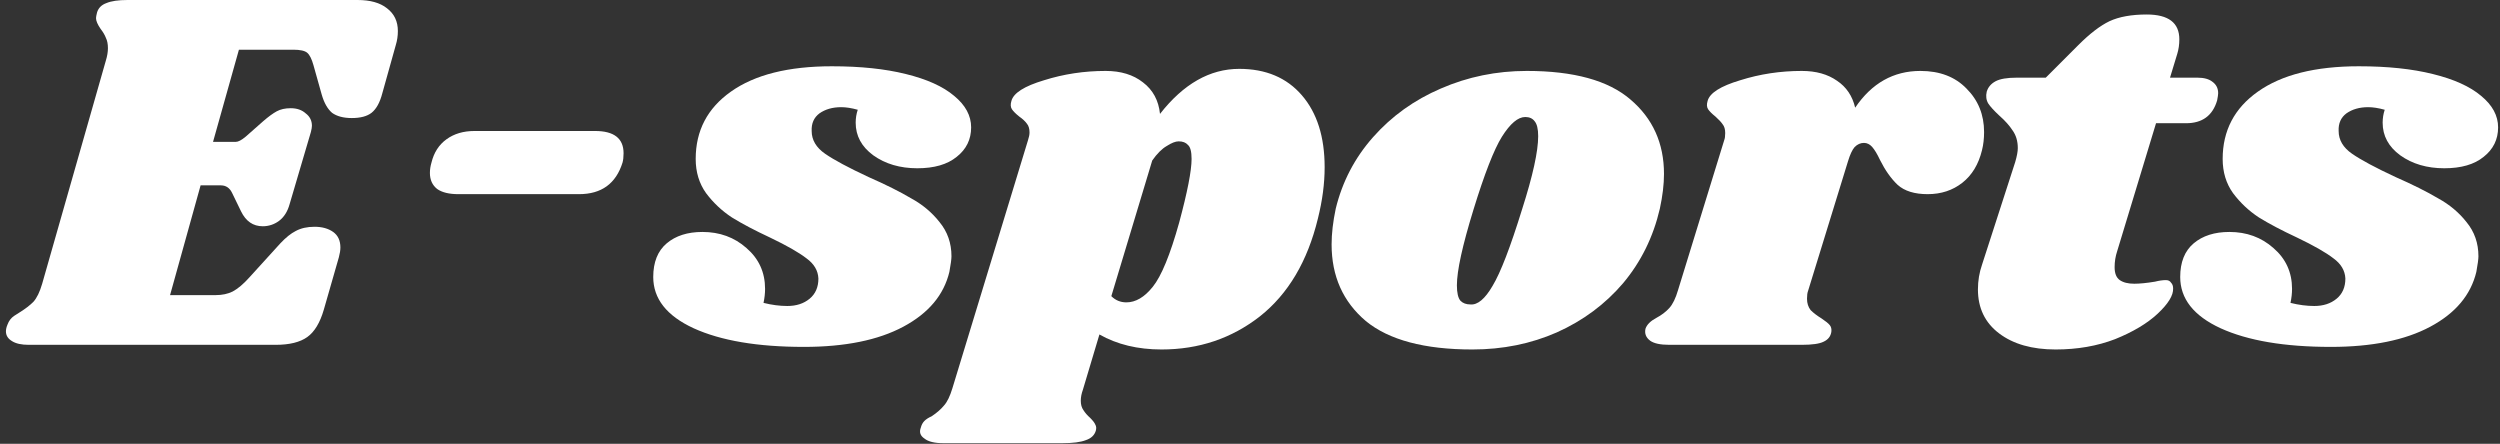 <svg width="169" height="30" viewBox="0 0 169 30" fill="none" xmlns="http://www.w3.org/2000/svg">
<rect x="0" y="0" width="169" height="30" fill="#333333" stroke="none"/>
<path d="M24.166 0C25.029 0 25.694 0.187 26.161 0.56C26.651 0.933 26.896 1.447 26.896 2.1C26.896 2.427 26.849 2.742 26.756 3.045L25.846 6.3C25.683 6.93 25.438 7.373 25.111 7.63C24.808 7.863 24.364 7.98 23.781 7.98C23.221 7.98 22.778 7.863 22.451 7.63C22.148 7.373 21.914 6.965 21.751 6.405L21.191 4.41C21.074 3.99 20.934 3.71 20.771 3.57C20.608 3.43 20.293 3.36 19.826 3.36H16.151L14.401 9.59H15.941C16.104 9.59 16.326 9.473 16.606 9.24L17.796 8.19C18.146 7.887 18.449 7.665 18.706 7.525C18.963 7.385 19.278 7.315 19.651 7.315C20.071 7.315 20.409 7.432 20.666 7.665C20.946 7.875 21.086 8.155 21.086 8.505C21.086 8.598 21.063 8.738 21.016 8.925L19.581 13.79C19.441 14.303 19.196 14.688 18.846 14.945C18.519 15.178 18.158 15.295 17.761 15.295C17.108 15.295 16.618 14.957 16.291 14.28L15.696 13.055C15.533 12.705 15.276 12.53 14.926 12.53H13.561L11.496 19.95H14.576C15.019 19.95 15.404 19.868 15.731 19.705C16.081 19.518 16.454 19.203 16.851 18.76L18.951 16.45C19.324 16.053 19.674 15.773 20.001 15.61C20.351 15.423 20.771 15.33 21.261 15.33C21.774 15.33 22.194 15.447 22.521 15.68C22.848 15.913 23.011 16.263 23.011 16.73C23.011 16.917 22.976 17.138 22.906 17.395L21.891 20.93C21.634 21.817 21.261 22.435 20.771 22.785C20.281 23.135 19.569 23.31 18.636 23.31H1.941C1.451 23.31 1.078 23.228 0.821 23.065C0.541 22.902 0.401 22.68 0.401 22.4C0.401 22.26 0.436 22.108 0.506 21.945C0.599 21.688 0.751 21.49 0.961 21.35C1.171 21.21 1.299 21.128 1.346 21.105C1.719 20.872 2.023 20.638 2.256 20.405C2.489 20.148 2.688 19.74 2.851 19.18L7.156 4.095C7.249 3.792 7.296 3.512 7.296 3.255C7.296 2.975 7.249 2.742 7.156 2.555C7.086 2.368 6.969 2.17 6.806 1.96C6.596 1.657 6.491 1.412 6.491 1.225C6.491 1.155 6.514 1.027 6.561 0.84C6.654 0.537 6.864 0.327 7.191 0.21C7.518 0.07 7.996 0 8.626 0H24.166Z" fill="white"/>
<path d="M29.168 10.99C29.331 10.313 29.669 9.788 30.183 9.415C30.696 9.042 31.326 8.855 32.072 8.855H40.227C41.511 8.855 42.153 9.357 42.153 10.36C42.153 10.617 42.129 10.827 42.083 10.99C41.639 12.413 40.659 13.125 39.142 13.125H30.988C30.358 13.125 29.879 13.008 29.552 12.775C29.226 12.518 29.062 12.157 29.062 11.69C29.062 11.457 29.098 11.223 29.168 10.99Z" fill="white"/>
<path d="M56.234 4.48C58.171 4.48 59.839 4.655 61.239 5.005C62.663 5.355 63.748 5.845 64.494 6.475C65.264 7.105 65.649 7.817 65.649 8.61C65.649 9.427 65.323 10.092 64.669 10.605C64.039 11.118 63.153 11.375 62.009 11.375C60.843 11.375 59.851 11.083 59.034 10.5C58.241 9.917 57.844 9.182 57.844 8.295C57.844 7.992 57.891 7.7 57.984 7.42C57.564 7.303 57.191 7.245 56.864 7.245C56.281 7.245 55.791 7.385 55.394 7.665C55.021 7.945 54.846 8.342 54.869 8.855C54.869 9.462 55.173 9.975 55.779 10.395C56.386 10.815 57.366 11.34 58.719 11.97C59.886 12.483 60.843 12.962 61.589 13.405C62.359 13.825 63.001 14.362 63.514 15.015C64.051 15.668 64.319 16.438 64.319 17.325C64.319 17.512 64.273 17.862 64.179 18.375C63.806 19.938 62.768 21.175 61.064 22.085C59.361 22.995 57.121 23.45 54.344 23.45C51.218 23.45 48.733 23.03 46.889 22.19C45.069 21.35 44.159 20.195 44.159 18.725C44.159 17.722 44.463 16.963 45.069 16.45C45.676 15.937 46.481 15.68 47.484 15.68C48.651 15.68 49.643 16.042 50.459 16.765C51.299 17.488 51.719 18.41 51.719 19.53C51.719 19.833 51.684 20.148 51.614 20.475C52.174 20.615 52.711 20.685 53.224 20.685C53.831 20.685 54.333 20.522 54.729 20.195C55.126 19.868 55.324 19.413 55.324 18.83C55.301 18.293 55.033 17.838 54.519 17.465C54.006 17.068 53.189 16.602 52.069 16.065C51.019 15.575 50.156 15.12 49.479 14.7C48.803 14.257 48.219 13.708 47.729 13.055C47.263 12.402 47.029 11.632 47.029 10.745C47.029 8.832 47.823 7.315 49.409 6.195C51.019 5.052 53.294 4.48 56.234 4.48Z" fill="white"/>
<path d="M83.771 4.655C85.568 4.655 86.98 5.25 88.006 6.44C89.033 7.63 89.546 9.252 89.546 11.305C89.546 12.402 89.395 13.557 89.091 14.77C88.391 17.663 87.085 19.868 85.171 21.385C83.258 22.878 81.041 23.625 78.521 23.625C76.911 23.625 75.511 23.287 74.321 22.61L73.201 26.355C73.108 26.612 73.061 26.857 73.061 27.09C73.061 27.347 73.12 27.557 73.236 27.72C73.353 27.907 73.505 28.082 73.691 28.245C73.878 28.432 73.995 28.583 74.041 28.7C74.111 28.817 74.123 28.957 74.076 29.12C73.983 29.423 73.761 29.633 73.411 29.75C73.061 29.89 72.525 29.96 71.801 29.96H63.786C63.18 29.96 62.748 29.855 62.491 29.645C62.211 29.458 62.13 29.213 62.246 28.91C62.293 28.723 62.375 28.572 62.491 28.455C62.608 28.338 62.771 28.233 62.981 28.14C63.331 27.907 63.611 27.662 63.821 27.405C64.031 27.172 64.218 26.787 64.381 26.25L69.491 9.485C69.561 9.275 69.596 9.1 69.596 8.96C69.596 8.703 69.538 8.505 69.421 8.365C69.305 8.202 69.13 8.038 68.896 7.875C68.663 7.688 68.5 7.525 68.406 7.385C68.313 7.245 68.301 7.058 68.371 6.825C68.511 6.288 69.246 5.822 70.576 5.425C71.906 5.005 73.295 4.795 74.741 4.795C75.768 4.795 76.608 5.052 77.261 5.565C77.938 6.078 78.323 6.79 78.416 7.7C80.003 5.67 81.788 4.655 83.771 4.655ZM79.711 15.05C80.271 12.973 80.551 11.538 80.551 10.745C80.551 10.255 80.47 9.94 80.306 9.8C80.166 9.637 79.956 9.555 79.676 9.555C79.466 9.555 79.198 9.66 78.871 9.87C78.545 10.057 78.218 10.383 77.891 10.85L75.126 20.02C75.406 20.3 75.745 20.44 76.141 20.44C76.771 20.44 77.366 20.09 77.926 19.39C78.51 18.667 79.105 17.22 79.711 15.05Z" fill="white"/>
<path d="M103.211 4.795C106.384 4.795 108.717 5.437 110.211 6.72C111.727 8.003 112.486 9.683 112.486 11.76C112.486 12.46 112.392 13.242 112.206 14.105C111.762 16.018 110.934 17.698 109.721 19.145C108.507 20.568 107.014 21.677 105.241 22.47C103.491 23.24 101.589 23.625 99.535 23.625C96.292 23.625 93.889 22.983 92.326 21.7C90.785 20.393 90.016 18.667 90.016 16.52C90.016 15.797 90.109 14.992 90.296 14.105C90.739 12.285 91.579 10.675 92.816 9.275C94.076 7.852 95.604 6.755 97.4 5.985C99.221 5.192 101.157 4.795 103.211 4.795ZM103.106 7.91C102.616 7.91 102.091 8.353 101.531 9.24C100.994 10.103 100.352 11.748 99.606 14.175C98.859 16.602 98.486 18.305 98.486 19.285C98.486 19.798 98.567 20.148 98.731 20.335C98.894 20.498 99.115 20.58 99.395 20.58C99.885 20.627 100.387 20.207 100.901 19.32C101.437 18.433 102.102 16.707 102.896 14.14C103.619 11.877 103.981 10.232 103.981 9.205C103.981 8.715 103.899 8.377 103.736 8.19C103.596 8.003 103.386 7.91 103.106 7.91Z" fill="white"/>
<path d="M129.819 4.795C131.126 4.795 132.164 5.192 132.934 5.985C133.728 6.778 134.124 7.758 134.124 8.925C134.124 9.368 134.078 9.777 133.984 10.15C133.751 11.107 133.308 11.842 132.654 12.355C132.001 12.868 131.219 13.125 130.309 13.125C129.423 13.125 128.746 12.915 128.279 12.495C127.836 12.075 127.439 11.515 127.089 10.815C126.903 10.418 126.728 10.127 126.564 9.94C126.401 9.753 126.214 9.66 126.004 9.66C125.771 9.66 125.561 9.753 125.374 9.94C125.211 10.127 125.059 10.453 124.919 10.92L122.224 19.67C122.178 19.787 122.154 19.962 122.154 20.195C122.154 20.498 122.236 20.755 122.399 20.965C122.586 21.152 122.831 21.338 123.134 21.525C123.414 21.712 123.601 21.863 123.694 21.98C123.788 22.097 123.823 22.248 123.799 22.435C123.753 22.738 123.578 22.96 123.274 23.1C122.994 23.24 122.504 23.31 121.804 23.31H112.844C112.238 23.31 111.806 23.217 111.549 23.03C111.269 22.82 111.164 22.552 111.234 22.225C111.328 21.945 111.573 21.7 111.969 21.49C112.319 21.303 112.611 21.082 112.844 20.825C113.078 20.568 113.276 20.16 113.439 19.6L116.554 9.485C116.601 9.368 116.624 9.205 116.624 8.995C116.624 8.738 116.566 8.54 116.449 8.4C116.356 8.26 116.193 8.085 115.959 7.875C115.726 7.688 115.563 7.525 115.469 7.385C115.376 7.245 115.364 7.058 115.434 6.825C115.574 6.288 116.309 5.822 117.639 5.425C118.969 5.005 120.358 4.795 121.804 4.795C122.761 4.795 123.554 5.017 124.184 5.46C124.814 5.88 125.223 6.487 125.409 7.28C126.529 5.623 127.999 4.795 129.819 4.795Z" fill="white"/>
<path d="M148.548 5.25C148.991 5.25 149.329 5.343 149.563 5.53C149.82 5.717 149.948 5.973 149.948 6.3C149.948 6.393 149.924 6.557 149.878 6.79C149.575 7.817 148.874 8.33 147.778 8.33H145.748L143.123 16.975C143.006 17.325 142.948 17.687 142.948 18.06C142.948 18.48 143.064 18.772 143.298 18.935C143.531 19.098 143.858 19.18 144.278 19.18C144.651 19.18 145.118 19.133 145.678 19.04C145.958 18.97 146.203 18.935 146.413 18.935C146.576 18.935 146.693 18.993 146.763 19.11C146.856 19.203 146.903 19.332 146.903 19.495C146.926 19.962 146.576 20.533 145.853 21.21C145.153 21.863 144.196 22.435 142.983 22.925C141.77 23.392 140.428 23.625 138.958 23.625C137.371 23.625 136.1 23.263 135.143 22.54C134.186 21.817 133.708 20.825 133.708 19.565C133.708 18.982 133.801 18.422 133.988 17.885L136.228 10.955C136.344 10.558 136.403 10.243 136.403 10.01C136.403 9.543 136.286 9.147 136.053 8.82C135.843 8.493 135.54 8.155 135.143 7.805C134.793 7.478 134.548 7.21 134.408 7C134.268 6.767 134.233 6.498 134.303 6.195C134.396 5.892 134.594 5.658 134.898 5.495C135.201 5.332 135.679 5.25 136.333 5.25H138.293L140.498 3.045C141.268 2.275 141.968 1.738 142.598 1.435C143.251 1.132 144.091 0.98 145.118 0.98C146.588 0.98 147.323 1.54 147.323 2.66C147.323 3.01 147.276 3.337 147.183 3.64L146.693 5.25H148.548Z" fill="white"/>
<path d="M159.457 4.48C161.394 4.48 163.062 4.655 164.462 5.005C165.885 5.355 166.97 5.845 167.717 6.475C168.487 7.105 168.872 7.817 168.872 8.61C168.872 9.427 168.545 10.092 167.892 10.605C167.262 11.118 166.375 11.375 165.232 11.375C164.065 11.375 163.074 11.083 162.257 10.5C161.464 9.917 161.067 9.182 161.067 8.295C161.067 7.992 161.114 7.7 161.207 7.42C160.787 7.303 160.414 7.245 160.087 7.245C159.504 7.245 159.014 7.385 158.617 7.665C158.244 7.945 158.069 8.342 158.092 8.855C158.092 9.462 158.395 9.975 159.002 10.395C159.609 10.815 160.589 11.34 161.942 11.97C163.109 12.483 164.065 12.962 164.812 13.405C165.582 13.825 166.224 14.362 166.737 15.015C167.274 15.668 167.542 16.438 167.542 17.325C167.542 17.512 167.495 17.862 167.402 18.375C167.029 19.938 165.99 21.175 164.287 22.085C162.584 22.995 160.344 23.45 157.567 23.45C154.44 23.45 151.955 23.03 150.112 22.19C148.292 21.35 147.382 20.195 147.382 18.725C147.382 17.722 147.685 16.963 148.292 16.45C148.899 15.937 149.704 15.68 150.707 15.68C151.874 15.68 152.865 16.042 153.682 16.765C154.522 17.488 154.942 18.41 154.942 19.53C154.942 19.833 154.907 20.148 154.837 20.475C155.397 20.615 155.934 20.685 156.447 20.685C157.054 20.685 157.555 20.522 157.952 20.195C158.349 19.868 158.547 19.413 158.547 18.83C158.524 18.293 158.255 17.838 157.742 17.465C157.229 17.068 156.412 16.602 155.292 16.065C154.242 15.575 153.379 15.12 152.702 14.7C152.025 14.257 151.442 13.708 150.952 13.055C150.485 12.402 150.252 11.632 150.252 10.745C150.252 8.832 151.045 7.315 152.632 6.195C154.242 5.052 156.517 4.48 159.457 4.48Z" fill="white"/>
</svg>
